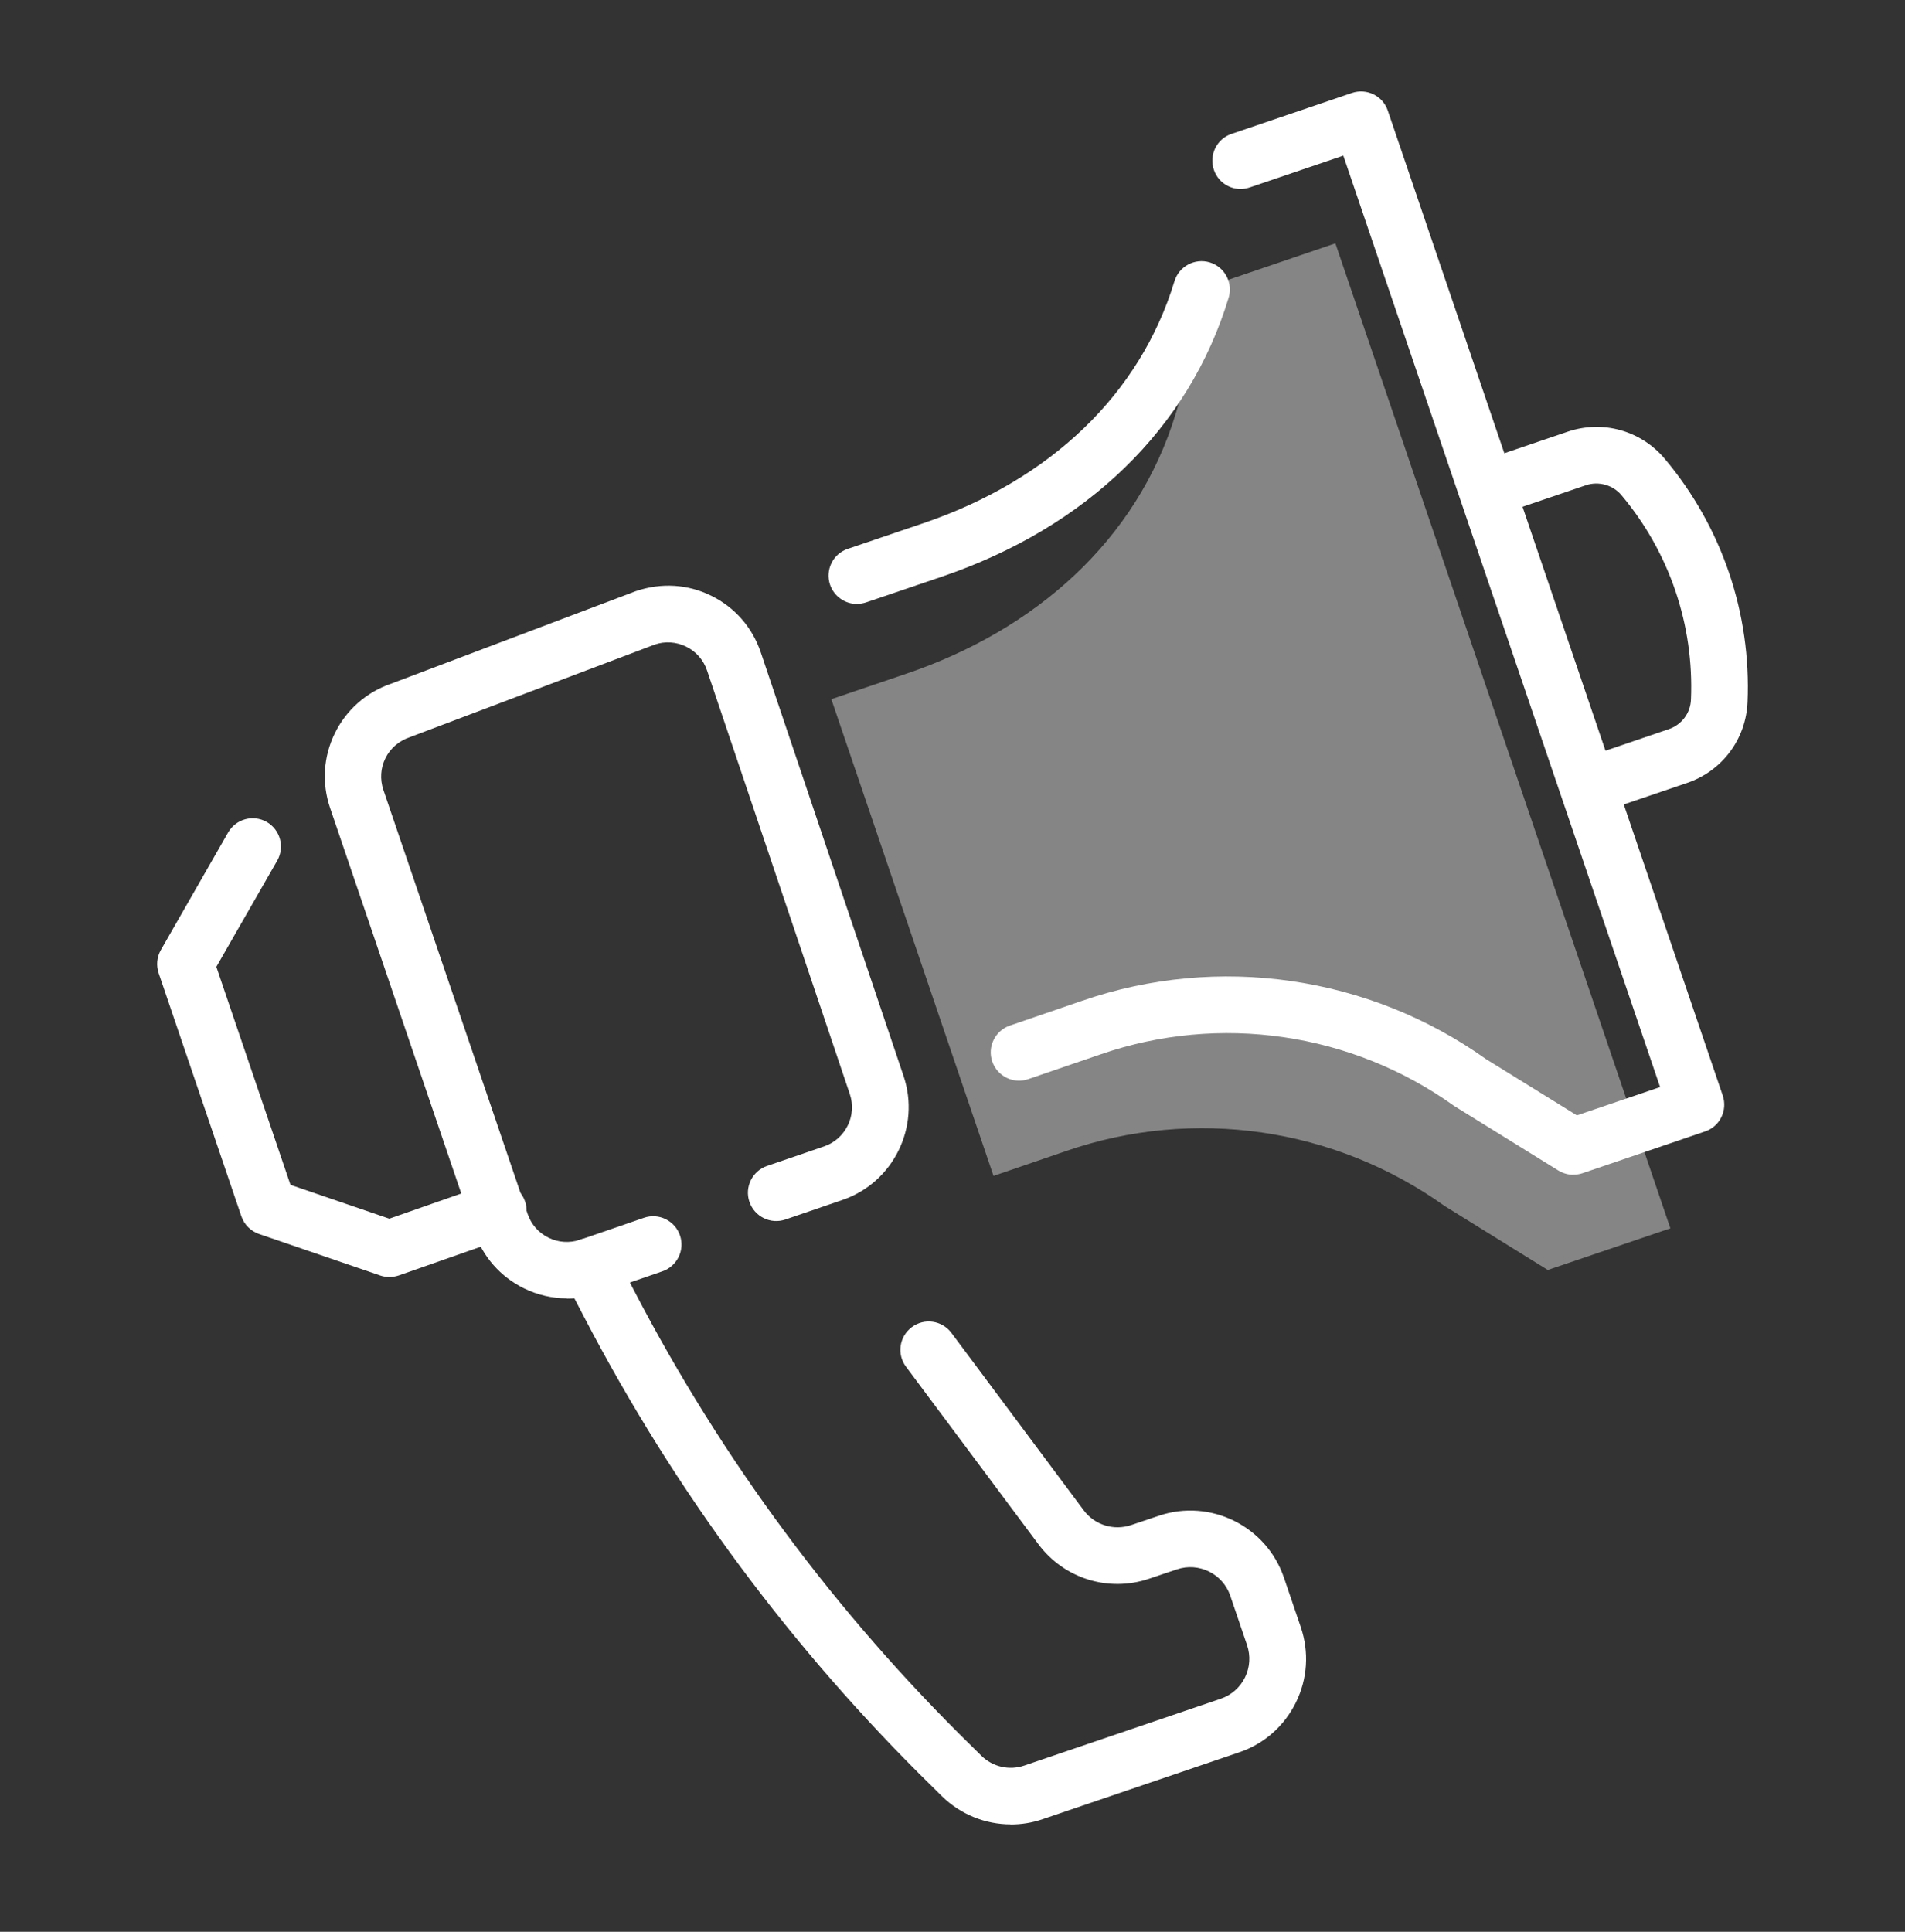 <svg xmlns="http://www.w3.org/2000/svg" width="72" height="73" viewBox="0 0 72 73" fill="none"><rect x="0" y="0" width="72" height="73" fill="#333333" stroke="none"/><path opacity="0.4" d="M31.42 26.421L34.269 25.454C39.076 23.82 42.973 20.467 44.444 15.608C44.444 15.608 45.266 12.828 45.92 10.745L50.471 9.196L63.132 46.417L58.499 47.991L54.607 45.578C50.45 42.606 45.112 41.827 40.283 43.5L37.55 44.436" fill="white"></path><path d="M60.728 30.552C60.283 30.552 59.868 30.27 59.714 29.825C59.526 29.265 59.821 28.658 60.382 28.47L63.072 27.554C63.559 27.387 63.889 26.951 63.91 26.438C64.03 23.619 63.098 20.873 61.284 18.713C60.959 18.324 60.416 18.174 59.937 18.337L57.246 19.252C56.686 19.445 56.079 19.141 55.89 18.585C55.702 18.024 55.997 17.417 56.558 17.229L59.248 16.314C60.578 15.864 62.02 16.267 62.922 17.34C65.082 19.911 66.19 23.178 66.049 26.532C65.989 27.935 65.091 29.133 63.765 29.586L61.074 30.501C60.959 30.54 60.843 30.557 60.728 30.557V30.552Z" fill="white"></path><path d="M59.466 44.394C59.27 44.394 59.073 44.338 58.902 44.235L55.01 41.823C55.01 41.823 54.971 41.797 54.95 41.785C51.083 39.017 46.091 38.29 41.596 39.843L38.863 40.779C38.303 40.972 37.695 40.672 37.503 40.116C37.31 39.556 37.61 38.949 38.166 38.756L40.899 37.819C46.036 36.044 51.737 36.87 56.164 40.022L59.599 42.148L62.743 41.079L50.771 5.881L47.233 7.083C46.673 7.276 46.066 6.976 45.878 6.416C45.689 5.856 45.984 5.248 46.545 5.06L51.096 3.512C51.656 3.324 52.264 3.619 52.452 4.179L65.112 41.4C65.3 41.96 65.005 42.567 64.445 42.755L59.813 44.334C59.702 44.372 59.586 44.389 59.466 44.389V44.394Z" fill="white"></path><path d="M32.386 22.823C31.941 22.823 31.526 22.541 31.372 22.096C31.184 21.536 31.479 20.929 32.04 20.741L34.888 19.774C39.721 18.131 43.096 14.881 44.388 10.629C44.559 10.065 45.158 9.744 45.722 9.915C46.287 10.086 46.608 10.685 46.437 11.249C44.94 16.181 41.086 19.928 35.581 21.797L32.733 22.764C32.617 22.802 32.502 22.819 32.386 22.819V22.823Z" fill="white"></path><path d="M38.2 68.941C37.242 68.941 36.309 68.569 35.599 67.876L35.249 67.529C29.945 62.337 25.518 56.37 22.088 49.791L21.335 48.346C21.061 47.824 21.266 47.178 21.788 46.904C22.31 46.631 22.956 46.836 23.23 47.358L23.982 48.803C27.306 55.185 31.6 60.972 36.741 66.002L37.092 66.349C37.524 66.772 38.149 66.913 38.718 66.717L46.139 64.193C46.541 64.056 46.866 63.77 47.054 63.389C47.242 63.008 47.268 62.576 47.135 62.174L46.498 60.301C46.215 59.471 45.313 59.026 44.483 59.304L43.427 59.659C41.895 60.177 40.215 59.651 39.248 58.355L34.243 51.648C33.889 51.173 33.987 50.506 34.462 50.151C34.936 49.796 35.604 49.894 35.959 50.369L40.963 57.076C41.374 57.627 42.092 57.85 42.747 57.632L43.803 57.277C45.745 56.622 47.862 57.67 48.525 59.612L49.163 61.486C49.483 62.431 49.419 63.44 48.979 64.334C48.538 65.228 47.777 65.9 46.831 66.22L39.41 68.744C39.013 68.881 38.606 68.945 38.2 68.945V68.941Z" fill="white"></path><path d="M14.717 48.256C14.602 48.256 14.482 48.239 14.371 48.2L9.79 46.631C9.478 46.524 9.23 46.276 9.123 45.963L5.996 36.772C5.898 36.481 5.928 36.164 6.082 35.895L8.622 31.459C8.917 30.946 9.568 30.771 10.081 31.061C10.594 31.357 10.769 32.007 10.479 32.52L8.177 36.536L10.979 44.774L14.713 46.053L18.477 44.736C19.037 44.539 19.645 44.834 19.841 45.39C20.038 45.946 19.743 46.558 19.187 46.755L15.077 48.196C14.961 48.235 14.841 48.256 14.722 48.256H14.717Z" fill="white"></path><path d="M21.426 49.064C20.87 49.064 20.314 48.936 19.801 48.684C18.911 48.247 18.248 47.49 17.928 46.554L12.474 30.527C12.158 29.59 12.222 28.589 12.658 27.704C13.094 26.818 13.851 26.155 14.784 25.835L24.027 22.34C24.998 22.011 26.003 22.075 26.888 22.515C27.774 22.952 28.437 23.713 28.753 24.65L34.151 40.664C34.797 42.584 33.766 44.684 31.846 45.343L29.686 46.083C29.125 46.276 28.518 45.976 28.326 45.42C28.133 44.86 28.433 44.252 28.989 44.06L31.149 43.32C31.957 43.042 32.393 42.157 32.12 41.348L26.722 25.334C26.589 24.941 26.311 24.62 25.935 24.436C25.562 24.252 25.135 24.222 24.741 24.359L15.498 27.854C15.07 27.999 14.75 28.281 14.566 28.653C14.382 29.025 14.356 29.449 14.489 29.847L19.942 45.873C20.075 46.267 20.357 46.588 20.733 46.772C21.106 46.956 21.529 46.981 21.927 46.849L24.339 46.019C24.899 45.826 25.507 46.126 25.699 46.682C25.892 47.242 25.592 47.85 25.036 48.042L22.624 48.872C22.23 49.009 21.824 49.073 21.422 49.073L21.426 49.064Z" fill="white"></path></svg>